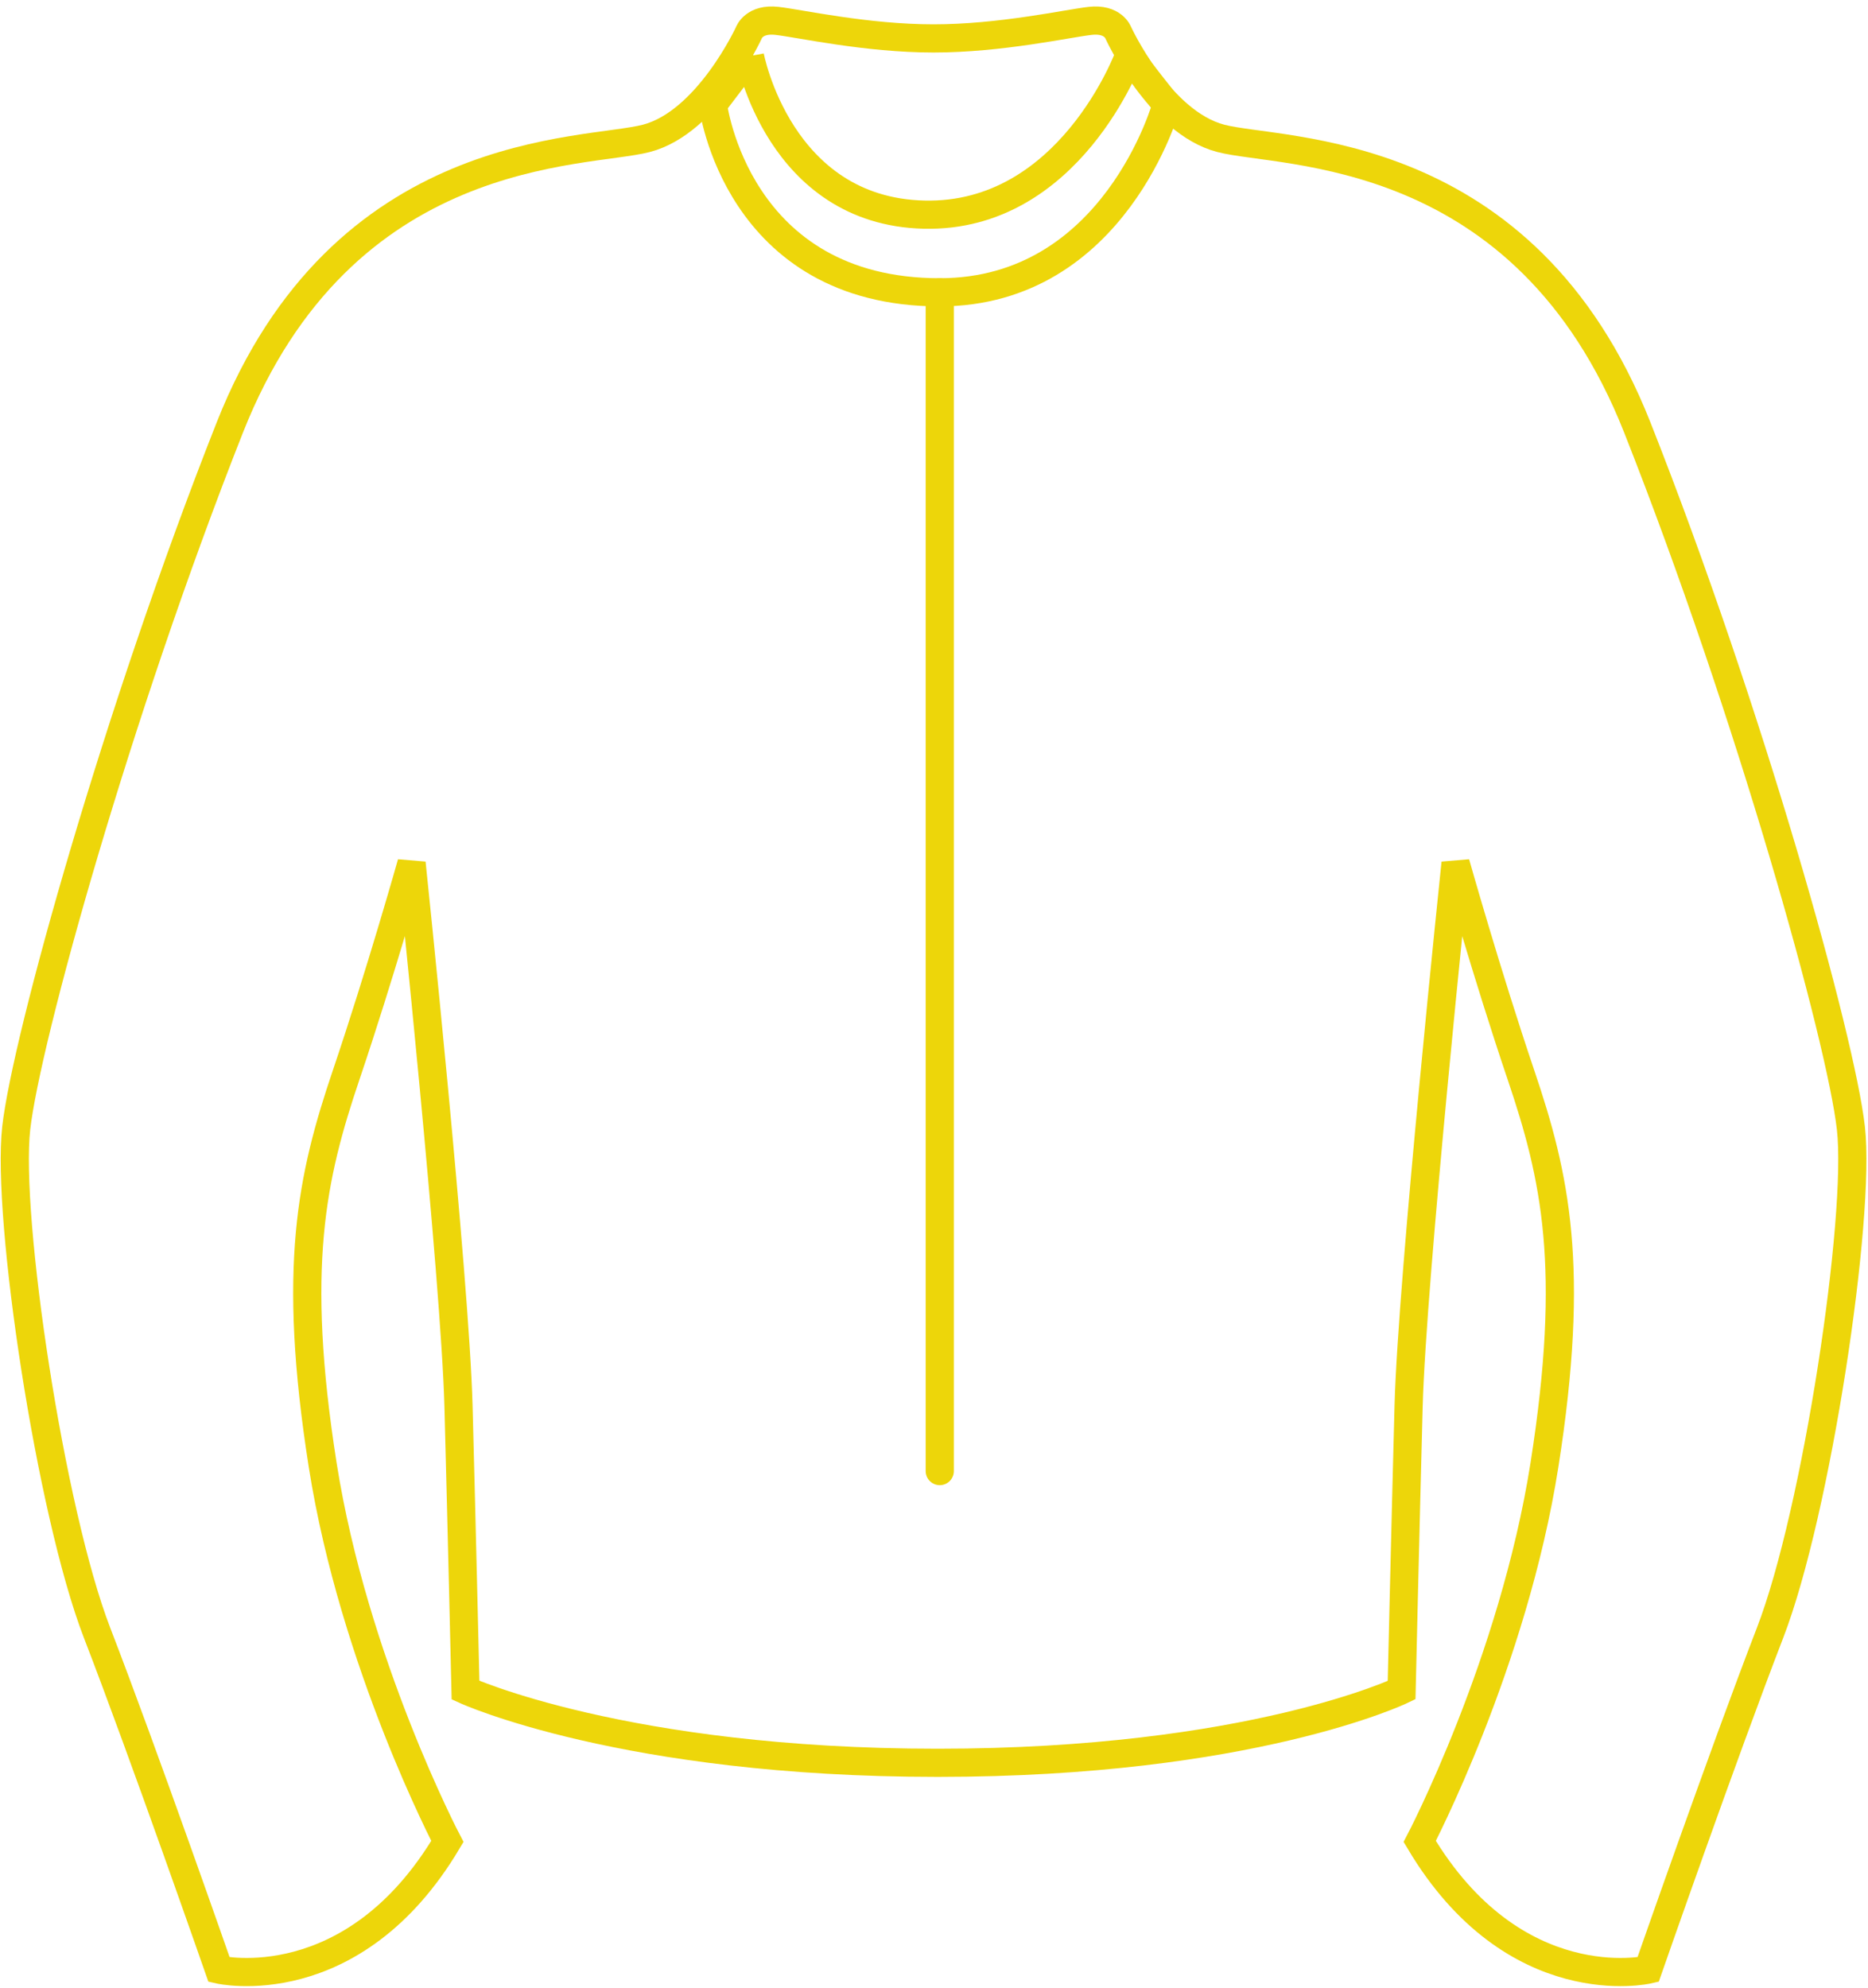 <svg height="200" width="188" xmlns="http://www.w3.org/2000/svg"><g fill="none" fill-rule="evenodd" stroke="#edd60a" stroke-width="2.835" transform="translate(1.488 2.068)"><path d="m92.875 175.305c31.533 0 46.697-7.31 46.697-7.31s.364-15.73.705-28.574c.342-12.842 4.725-54.648 4.725-54.648s3.138 11.143 6.59 21.343c3.453 10.2 5.493 19.3 2.354 39.232-3.139 19.929-12.55 37.868-12.55 37.868 9.523 16.007 22.982 12.9 22.982 12.9s7.567-21.7 12.276-33.888 9.144-41.832 8.136-50.783c-1.01-8.95-10.131-41.734-21.492-70.488-11.358-28.75-35.734-27.49-41.923-29.104s-10.324-10.637-10.324-10.637-.521-1.45-2.831-1.183c-2.309.264-8.992 1.765-15.762 1.765h.019c-6.769 0-13.454-1.501-15.762-1.765-2.31-.267-2.83 1.183-2.83 1.183s-4.135 9.024-10.322 10.637c-6.19 1.613-30.567.354-41.926 29.104-11.359 28.754-20.483 61.539-21.493 70.488-1.008 8.95 3.43 38.595 8.137 50.783 4.71 12.188 12.278 33.888 12.278 33.888s13.457 3.107 22.98-12.9c0 0-9.412-17.94-12.55-37.868-3.137-19.931-1.097-29.031 2.353-39.232 3.452-10.2 6.591-21.343 6.591-21.343s4.383 41.806 4.724 54.648c.342 12.844.706 28.574.706 28.574s15.979 7.31 47.512 7.31z"/><path d="m93.092 145.952v-118.61" stroke-linecap="round"/><path d="m73.984 3.57s2.905 15.615 17.533 15.96c14.627.346 20.595-15.934 20.595-15.934l3.809 4.86s-5.175 18.882-22.828 18.887c-20.507.008-22.829-18.887-22.829-18.887l3.72-4.887z"/></g></svg>
